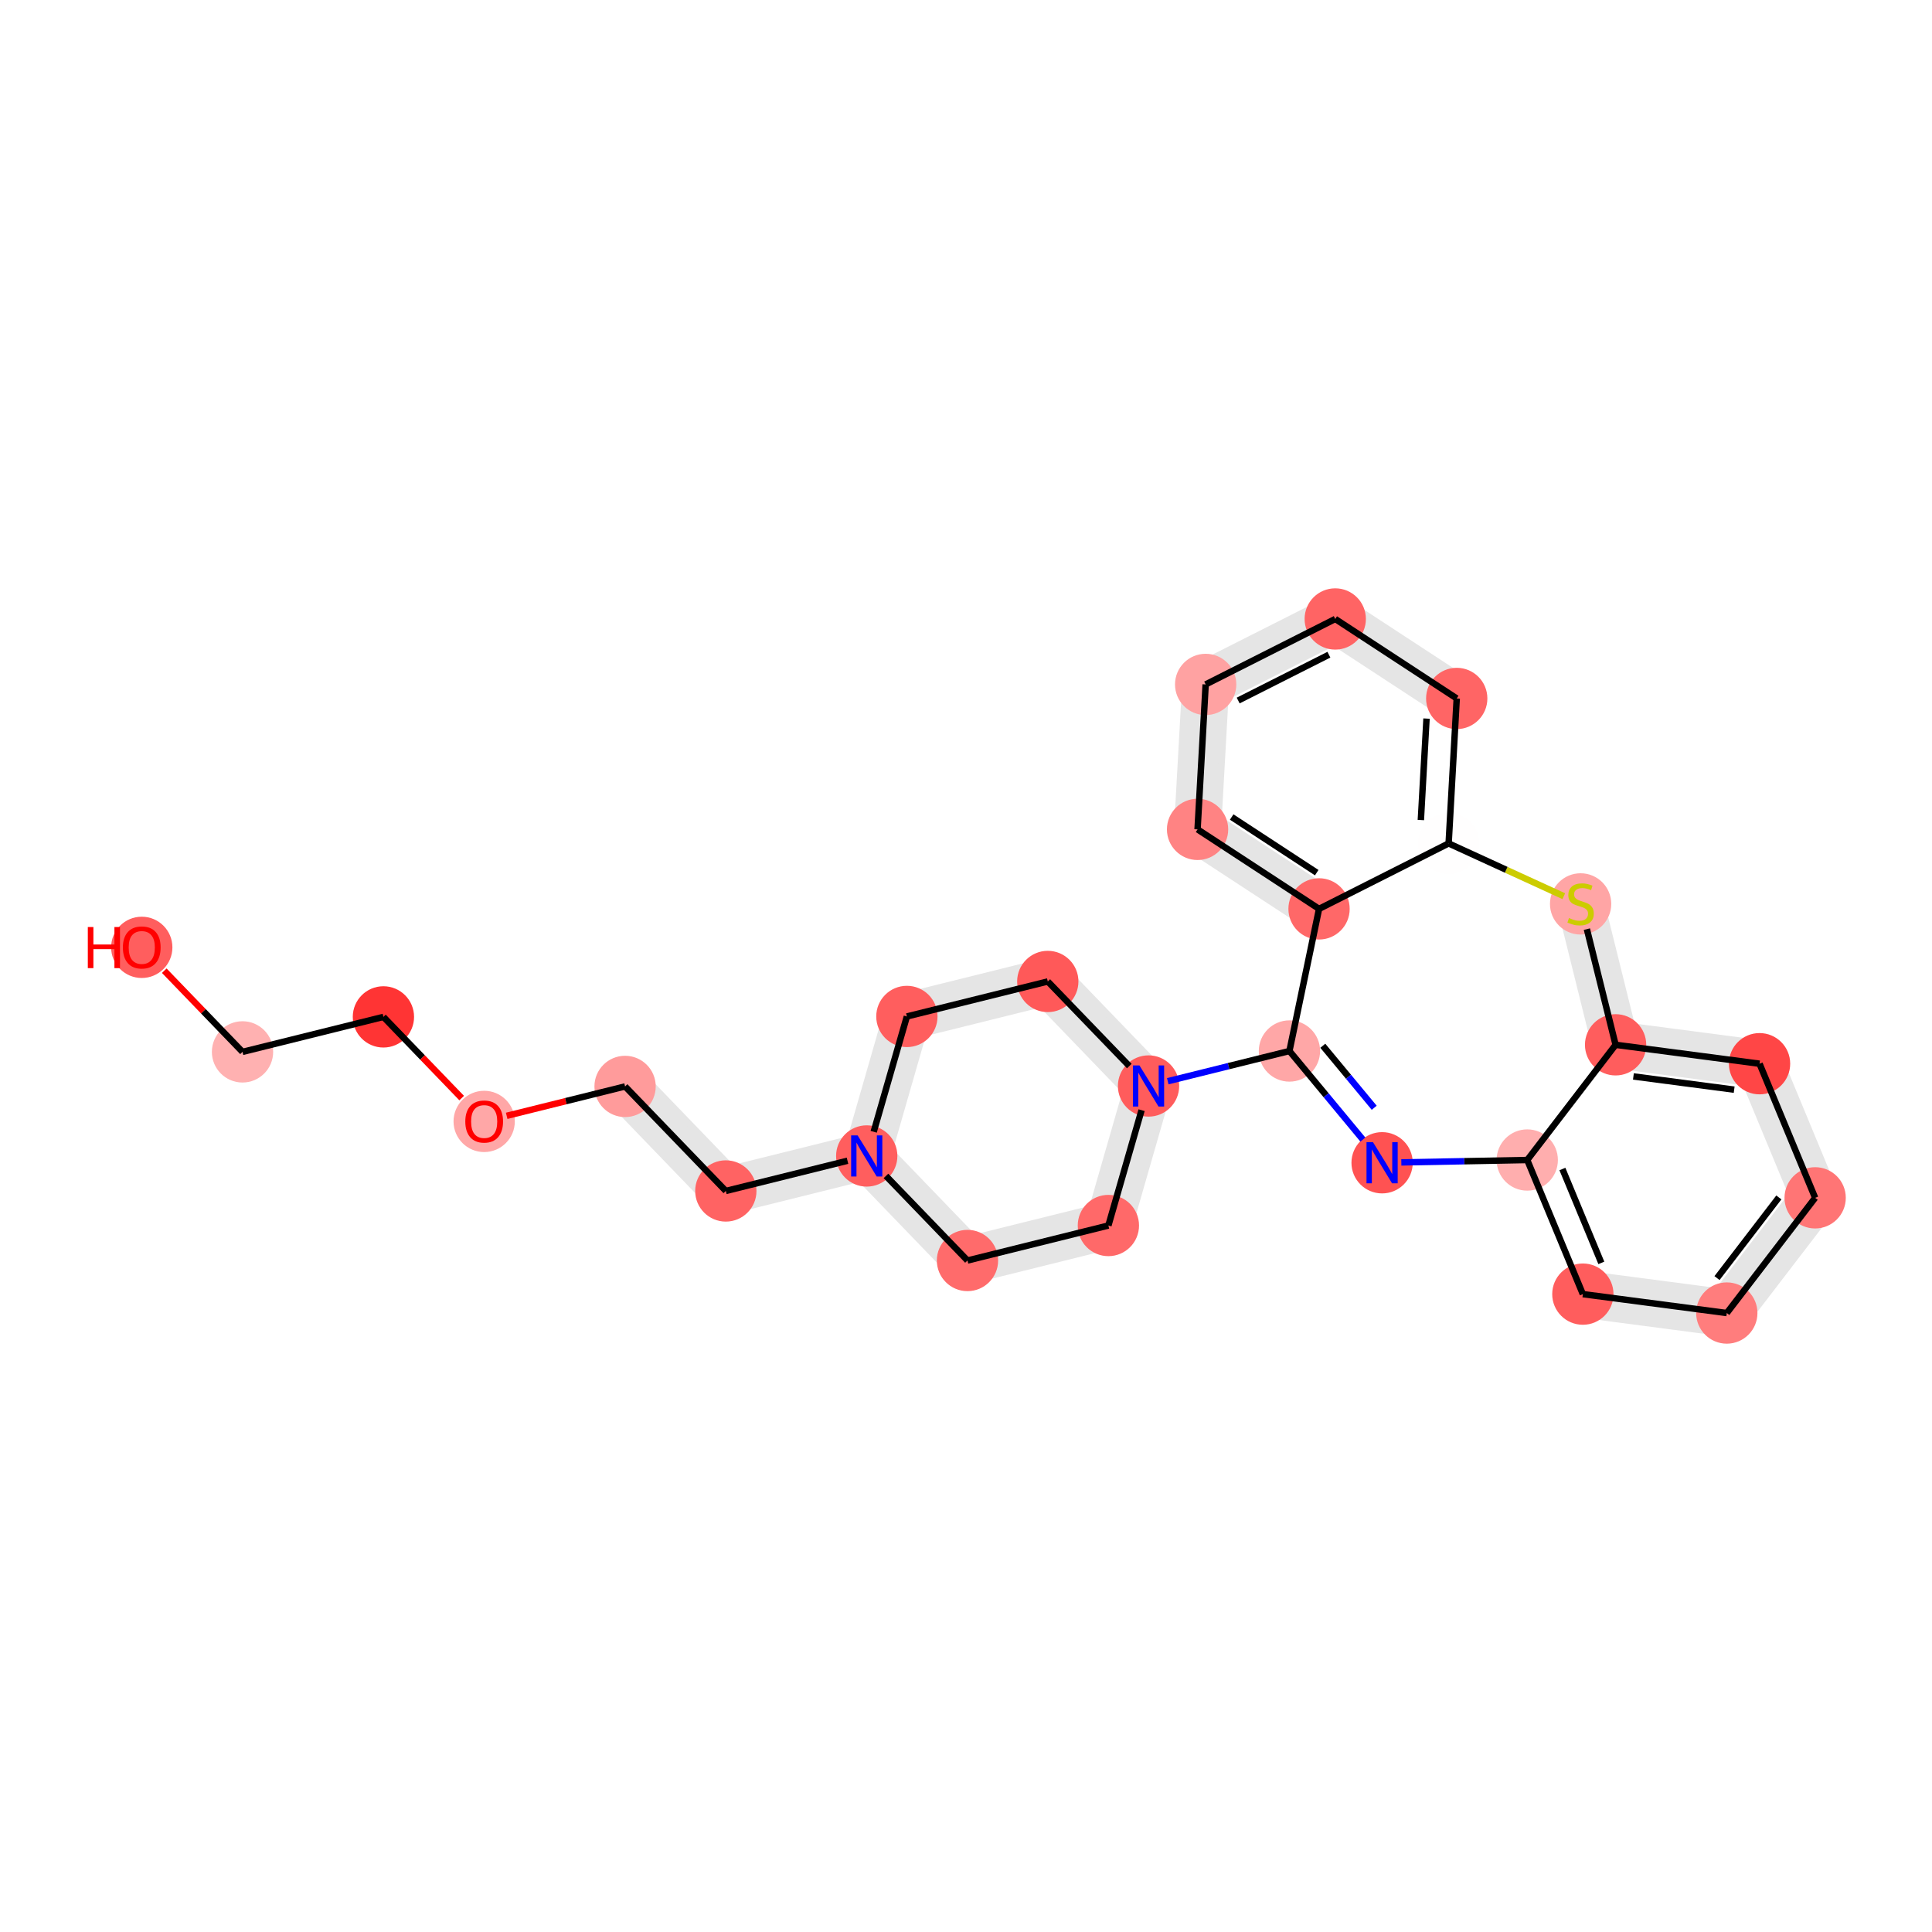 <?xml version='1.0' encoding='iso-8859-1'?>
<svg version='1.1' baseProfile='full'
              xmlns='http://www.w3.org/2000/svg'
                      xmlns:rdkit='http://www.rdkit.org/xml'
                      xmlns:xlink='http://www.w3.org/1999/xlink'
                  xml:space='preserve'
width='600px' height='600px' viewBox='0 0 600 600'>
<!-- END OF HEADER -->
<rect style='opacity:1.0;fill:#FFFFFF;stroke:none' width='600' height='600' x='0' y='0'> </rect>
<path d='M 189.579,341.782 L 220.868,374.245 L 229.958,365.484 L 198.668,333.021 Z' style='fill:#E5E5E5;fill-rule:evenodd;fill-opacity:1;stroke:#E5E5E5;stroke-width:2.0px;stroke-linecap:butt;stroke-linejoin:miter;stroke-opacity:1;' />
<path d='M 226.935,375.991 L 270.693,365.124 L 267.65,352.872 L 223.892,363.738 Z' style='fill:#E5E5E5;fill-rule:evenodd;fill-opacity:1;stroke:#E5E5E5;stroke-width:2.0px;stroke-linecap:butt;stroke-linejoin:miter;stroke-opacity:1;' />
<path d='M 275.238,360.744 L 287.707,317.415 L 275.574,313.923 L 263.106,357.252 Z' style='fill:#E5E5E5;fill-rule:evenodd;fill-opacity:1;stroke:#E5E5E5;stroke-width:2.0px;stroke-linecap:butt;stroke-linejoin:miter;stroke-opacity:1;' />
<path d='M 283.162,321.795 L 326.92,310.929 L 323.878,298.677 L 280.119,309.543 Z' style='fill:#E5E5E5;fill-rule:evenodd;fill-opacity:1;stroke:#E5E5E5;stroke-width:2.0px;stroke-linecap:butt;stroke-linejoin:miter;stroke-opacity:1;' />
<path d='M 320.854,309.183 L 352.144,341.646 L 361.234,332.885 L 329.944,300.422 Z' style='fill:#E5E5E5;fill-rule:evenodd;fill-opacity:1;stroke:#E5E5E5;stroke-width:2.0px;stroke-linecap:butt;stroke-linejoin:miter;stroke-opacity:1;' />
<path d='M 490.747,408.162 L 535.451,414.033 L 537.095,401.516 L 492.392,395.645 Z' style='fill:#E5E5E5;fill-rule:evenodd;fill-opacity:1;stroke:#E5E5E5;stroke-width:2.0px;stroke-linecap:butt;stroke-linejoin:miter;stroke-opacity:1;' />
<path d='M 541.282,411.616 L 568.719,375.838 L 558.701,368.155 L 531.264,403.934 Z' style='fill:#E5E5E5;fill-rule:evenodd;fill-opacity:1;stroke:#E5E5E5;stroke-width:2.0px;stroke-linecap:butt;stroke-linejoin:miter;stroke-opacity:1;' />
<path d='M 569.541,369.579 L 552.274,327.929 L 540.612,332.764 L 557.879,374.414 Z' style='fill:#E5E5E5;fill-rule:evenodd;fill-opacity:1;stroke:#E5E5E5;stroke-width:2.0px;stroke-linecap:butt;stroke-linejoin:miter;stroke-opacity:1;' />
<path d='M 547.265,324.088 L 502.562,318.216 L 500.917,330.733 L 545.621,336.605 Z' style='fill:#E5E5E5;fill-rule:evenodd;fill-opacity:1;stroke:#E5E5E5;stroke-width:2.0px;stroke-linecap:butt;stroke-linejoin:miter;stroke-opacity:1;' />
<path d='M 507.866,322.953 L 496.999,279.195 L 484.747,282.237 L 495.613,325.996 Z' style='fill:#E5E5E5;fill-rule:evenodd;fill-opacity:1;stroke:#E5E5E5;stroke-width:2.0px;stroke-linecap:butt;stroke-linejoin:miter;stroke-opacity:1;' />
<path d='M 455.857,211.629 L 418.128,186.943 L 411.216,197.507 L 448.945,222.193 Z' style='fill:#E5E5E5;fill-rule:evenodd;fill-opacity:1;stroke:#E5E5E5;stroke-width:2.0px;stroke-linecap:butt;stroke-linejoin:miter;stroke-opacity:1;' />
<path d='M 411.826,186.591 L 371.583,206.922 L 377.275,218.19 L 417.519,197.859 Z' style='fill:#E5E5E5;fill-rule:evenodd;fill-opacity:1;stroke:#E5E5E5;stroke-width:2.0px;stroke-linecap:butt;stroke-linejoin:miter;stroke-opacity:1;' />
<path d='M 368.126,212.204 L 365.612,257.221 L 378.217,257.925 L 380.731,212.908 Z' style='fill:#E5E5E5;fill-rule:evenodd;fill-opacity:1;stroke:#E5E5E5;stroke-width:2.0px;stroke-linecap:butt;stroke-linejoin:miter;stroke-opacity:1;' />
<path d='M 368.458,262.855 L 406.187,287.542 L 413.099,276.978 L 375.37,252.291 Z' style='fill:#E5E5E5;fill-rule:evenodd;fill-opacity:1;stroke:#E5E5E5;stroke-width:2.0px;stroke-linecap:butt;stroke-linejoin:miter;stroke-opacity:1;' />
<path d='M 350.623,335.52 L 338.154,378.849 L 350.286,382.34 L 362.755,339.011 Z' style='fill:#E5E5E5;fill-rule:evenodd;fill-opacity:1;stroke:#E5E5E5;stroke-width:2.0px;stroke-linecap:butt;stroke-linejoin:miter;stroke-opacity:1;' />
<path d='M 342.699,374.468 L 298.94,385.335 L 301.983,397.587 L 345.741,386.721 Z' style='fill:#E5E5E5;fill-rule:evenodd;fill-opacity:1;stroke:#E5E5E5;stroke-width:2.0px;stroke-linecap:butt;stroke-linejoin:miter;stroke-opacity:1;' />
<path d='M 305.006,387.08 L 273.717,354.618 L 264.627,363.379 L 295.917,395.841 Z' style='fill:#E5E5E5;fill-rule:evenodd;fill-opacity:1;stroke:#E5E5E5;stroke-width:2.0px;stroke-linecap:butt;stroke-linejoin:miter;stroke-opacity:1;' />
<ellipse cx='44.027' cy='294.208' rx='9.017' ry='9.017'  style='fill:#FF5E5E;fill-rule:evenodd;stroke:#FF5E5E;stroke-width:1.0px;stroke-linecap:butt;stroke-linejoin:miter;stroke-opacity:1' />
<ellipse cx='356.689' cy='337.266' rx='9.017' ry='9.017'  style='fill:#FF5C5C;fill-rule:evenodd;stroke:#FF5C5C;stroke-width:1.0px;stroke-linecap:butt;stroke-linejoin:miter;stroke-opacity:1' />
<ellipse cx='400.447' cy='326.399' rx='9.017' ry='9.017'  style='fill:#FFA7A7;fill-rule:evenodd;stroke:#FFA7A7;stroke-width:1.0px;stroke-linecap:butt;stroke-linejoin:miter;stroke-opacity:1' />
<ellipse cx='490.873' cy='280.716' rx='9.017' ry='9.017'  style='fill:#FFA5A5;fill-rule:evenodd;stroke:#FFA5A5;stroke-width:1.0px;stroke-linecap:butt;stroke-linejoin:miter;stroke-opacity:1' />
<ellipse cx='429.223' cy='361.11' rx='9.017' ry='9.017'  style='fill:#FF5252;fill-rule:evenodd;stroke:#FF5252;stroke-width:1.0px;stroke-linecap:butt;stroke-linejoin:miter;stroke-opacity:1' />
<ellipse cx='474.303' cy='360.253' rx='9.017' ry='9.017'  style='fill:#FFAEAE;fill-rule:evenodd;stroke:#FFAEAE;stroke-width:1.0px;stroke-linecap:butt;stroke-linejoin:miter;stroke-opacity:1' />
<ellipse cx='344.22' cy='380.595' rx='9.017' ry='9.017'  style='fill:#FF6969;fill-rule:evenodd;stroke:#FF6969;stroke-width:1.0px;stroke-linecap:butt;stroke-linejoin:miter;stroke-opacity:1' />
<ellipse cx='491.57' cy='401.903' rx='9.017' ry='9.017'  style='fill:#FF5D5D;fill-rule:evenodd;stroke:#FF5D5D;stroke-width:1.0px;stroke-linecap:butt;stroke-linejoin:miter;stroke-opacity:1' />
<ellipse cx='563.71' cy='371.996' rx='9.017' ry='9.017'  style='fill:#FF7575;fill-rule:evenodd;stroke:#FF7575;stroke-width:1.0px;stroke-linecap:butt;stroke-linejoin:miter;stroke-opacity:1' />
<ellipse cx='300.461' cy='391.461' rx='9.017' ry='9.017'  style='fill:#FF6B6B;fill-rule:evenodd;stroke:#FF6B6B;stroke-width:1.0px;stroke-linecap:butt;stroke-linejoin:miter;stroke-opacity:1' />
<ellipse cx='452.401' cy='216.911' rx='9.017' ry='9.017'  style='fill:#FF6565;fill-rule:evenodd;stroke:#FF6565;stroke-width:1.0px;stroke-linecap:butt;stroke-linejoin:miter;stroke-opacity:1' />
<ellipse cx='501.74' cy='324.475' rx='9.017' ry='9.017'  style='fill:#FF5D5D;fill-rule:evenodd;stroke:#FF5D5D;stroke-width:1.0px;stroke-linecap:butt;stroke-linejoin:miter;stroke-opacity:1' />
<ellipse cx='414.672' cy='192.225' rx='9.017' ry='9.017'  style='fill:#FF6464;fill-rule:evenodd;stroke:#FF6464;stroke-width:1.0px;stroke-linecap:butt;stroke-linejoin:miter;stroke-opacity:1' />
<ellipse cx='225.413' cy='369.864' rx='9.017' ry='9.017'  style='fill:#FF6363;fill-rule:evenodd;stroke:#FF6363;stroke-width:1.0px;stroke-linecap:butt;stroke-linejoin:miter;stroke-opacity:1' />
<ellipse cx='75.317' cy='326.671' rx='9.017' ry='9.017'  style='fill:#FFB1B1;fill-rule:evenodd;stroke:#FFB1B1;stroke-width:1.0px;stroke-linecap:butt;stroke-linejoin:miter;stroke-opacity:1' />
<ellipse cx='119.075' cy='315.805' rx='9.017' ry='9.017'  style='fill:#FF3434;fill-rule:evenodd;stroke:#FF3434;stroke-width:1.0px;stroke-linecap:butt;stroke-linejoin:miter;stroke-opacity:1' />
<ellipse cx='269.172' cy='358.998' rx='9.017' ry='9.017'  style='fill:#FF5E5E;fill-rule:evenodd;stroke:#FF5E5E;stroke-width:1.0px;stroke-linecap:butt;stroke-linejoin:miter;stroke-opacity:1' />
<ellipse cx='374.429' cy='212.556' rx='9.017' ry='9.017'  style='fill:#FFA2A2;fill-rule:evenodd;stroke:#FFA2A2;stroke-width:1.0px;stroke-linecap:butt;stroke-linejoin:miter;stroke-opacity:1' />
<ellipse cx='449.887' cy='261.929' rx='9.017' ry='9.017'  style='fill:#FFFEFE;fill-rule:evenodd;stroke:#FFFEFE;stroke-width:1.0px;stroke-linecap:butt;stroke-linejoin:miter;stroke-opacity:1' />
<ellipse cx='371.914' cy='257.573' rx='9.017' ry='9.017'  style='fill:#FF8383;fill-rule:evenodd;stroke:#FF8383;stroke-width:1.0px;stroke-linecap:butt;stroke-linejoin:miter;stroke-opacity:1' />
<ellipse cx='281.641' cy='315.669' rx='9.017' ry='9.017'  style='fill:#FF5E5E;fill-rule:evenodd;stroke:#FF5E5E;stroke-width:1.0px;stroke-linecap:butt;stroke-linejoin:miter;stroke-opacity:1' />
<ellipse cx='150.365' cy='348.268' rx='9.017' ry='9.017'  style='fill:#FFA7A7;fill-rule:evenodd;stroke:#FFA7A7;stroke-width:1.0px;stroke-linecap:butt;stroke-linejoin:miter;stroke-opacity:1' />
<ellipse cx='194.124' cy='337.401' rx='9.017' ry='9.017'  style='fill:#FF9B9B;fill-rule:evenodd;stroke:#FF9B9B;stroke-width:1.0px;stroke-linecap:butt;stroke-linejoin:miter;stroke-opacity:1' />
<ellipse cx='325.399' cy='304.803' rx='9.017' ry='9.017'  style='fill:#FF5959;fill-rule:evenodd;stroke:#FF5959;stroke-width:1.0px;stroke-linecap:butt;stroke-linejoin:miter;stroke-opacity:1' />
<ellipse cx='409.643' cy='282.26' rx='9.017' ry='9.017'  style='fill:#FF6868;fill-rule:evenodd;stroke:#FF6868;stroke-width:1.0px;stroke-linecap:butt;stroke-linejoin:miter;stroke-opacity:1' />
<ellipse cx='546.443' cy='330.346' rx='9.017' ry='9.017'  style='fill:#FF4646;fill-rule:evenodd;stroke:#FF4646;stroke-width:1.0px;stroke-linecap:butt;stroke-linejoin:miter;stroke-opacity:1' />
<ellipse cx='536.273' cy='407.775' rx='9.017' ry='9.017'  style='fill:#FF7D7D;fill-rule:evenodd;stroke:#FF7D7D;stroke-width:1.0px;stroke-linecap:butt;stroke-linejoin:miter;stroke-opacity:1' />
<path class='bond-0 atom-0 atom-14' d='M 51.016,301.459 L 63.166,314.065' style='fill:none;fill-rule:evenodd;stroke:#FF0000;stroke-width:2.0px;stroke-linecap:butt;stroke-linejoin:miter;stroke-opacity:1' />
<path class='bond-0 atom-0 atom-14' d='M 63.166,314.065 L 75.317,326.671' style='fill:none;fill-rule:evenodd;stroke:#000000;stroke-width:2.0px;stroke-linecap:butt;stroke-linejoin:miter;stroke-opacity:1' />
<path class='bond-8 atom-23 atom-1' d='M 325.399,304.803 L 350.719,331.072' style='fill:none;fill-rule:evenodd;stroke:#000000;stroke-width:2.0px;stroke-linecap:butt;stroke-linejoin:miter;stroke-opacity:1' />
<path class='bond-9 atom-1 atom-2' d='M 362.658,335.783 L 381.553,331.091' style='fill:none;fill-rule:evenodd;stroke:#0000FF;stroke-width:2.0px;stroke-linecap:butt;stroke-linejoin:miter;stroke-opacity:1' />
<path class='bond-9 atom-1 atom-2' d='M 381.553,331.091 L 400.447,326.399' style='fill:none;fill-rule:evenodd;stroke:#000000;stroke-width:2.0px;stroke-linecap:butt;stroke-linejoin:miter;stroke-opacity:1' />
<path class='bond-24 atom-1 atom-6' d='M 354.527,344.777 L 344.22,380.595' style='fill:none;fill-rule:evenodd;stroke:#000000;stroke-width:2.0px;stroke-linecap:butt;stroke-linejoin:miter;stroke-opacity:1' />
<path class='bond-10 atom-2 atom-4' d='M 400.447,326.399 L 411.851,340.154' style='fill:none;fill-rule:evenodd;stroke:#000000;stroke-width:2.0px;stroke-linecap:butt;stroke-linejoin:miter;stroke-opacity:1' />
<path class='bond-10 atom-2 atom-4' d='M 411.851,340.154 L 423.254,353.909' style='fill:none;fill-rule:evenodd;stroke:#0000FF;stroke-width:2.0px;stroke-linecap:butt;stroke-linejoin:miter;stroke-opacity:1' />
<path class='bond-10 atom-2 atom-4' d='M 410.81,324.771 L 418.793,334.399' style='fill:none;fill-rule:evenodd;stroke:#000000;stroke-width:2.0px;stroke-linecap:butt;stroke-linejoin:miter;stroke-opacity:1' />
<path class='bond-10 atom-2 atom-4' d='M 418.793,334.399 L 426.775,344.027' style='fill:none;fill-rule:evenodd;stroke:#0000FF;stroke-width:2.0px;stroke-linecap:butt;stroke-linejoin:miter;stroke-opacity:1' />
<path class='bond-27 atom-24 atom-2' d='M 409.643,282.26 L 400.447,326.399' style='fill:none;fill-rule:evenodd;stroke:#000000;stroke-width:2.0px;stroke-linecap:butt;stroke-linejoin:miter;stroke-opacity:1' />
<path class='bond-17 atom-11 atom-3' d='M 501.74,324.475 L 492.819,288.552' style='fill:none;fill-rule:evenodd;stroke:#000000;stroke-width:2.0px;stroke-linecap:butt;stroke-linejoin:miter;stroke-opacity:1' />
<path class='bond-18 atom-3 atom-18' d='M 485.652,278.323 L 467.769,270.126' style='fill:none;fill-rule:evenodd;stroke:#CCCC00;stroke-width:2.0px;stroke-linecap:butt;stroke-linejoin:miter;stroke-opacity:1' />
<path class='bond-18 atom-3 atom-18' d='M 467.769,270.126 L 449.887,261.929' style='fill:none;fill-rule:evenodd;stroke:#000000;stroke-width:2.0px;stroke-linecap:butt;stroke-linejoin:miter;stroke-opacity:1' />
<path class='bond-11 atom-4 atom-5' d='M 435.193,360.996 L 454.748,360.625' style='fill:none;fill-rule:evenodd;stroke:#0000FF;stroke-width:2.0px;stroke-linecap:butt;stroke-linejoin:miter;stroke-opacity:1' />
<path class='bond-11 atom-4 atom-5' d='M 454.748,360.625 L 474.303,360.253' style='fill:none;fill-rule:evenodd;stroke:#000000;stroke-width:2.0px;stroke-linecap:butt;stroke-linejoin:miter;stroke-opacity:1' />
<path class='bond-12 atom-5 atom-7' d='M 474.303,360.253 L 491.57,401.903' style='fill:none;fill-rule:evenodd;stroke:#000000;stroke-width:2.0px;stroke-linecap:butt;stroke-linejoin:miter;stroke-opacity:1' />
<path class='bond-12 atom-5 atom-7' d='M 485.223,363.047 L 497.31,392.202' style='fill:none;fill-rule:evenodd;stroke:#000000;stroke-width:2.0px;stroke-linecap:butt;stroke-linejoin:miter;stroke-opacity:1' />
<path class='bond-28 atom-11 atom-5' d='M 501.74,324.475 L 474.303,360.253' style='fill:none;fill-rule:evenodd;stroke:#000000;stroke-width:2.0px;stroke-linecap:butt;stroke-linejoin:miter;stroke-opacity:1' />
<path class='bond-25 atom-6 atom-9' d='M 344.22,380.595 L 300.461,391.461' style='fill:none;fill-rule:evenodd;stroke:#000000;stroke-width:2.0px;stroke-linecap:butt;stroke-linejoin:miter;stroke-opacity:1' />
<path class='bond-13 atom-7 atom-26' d='M 491.57,401.903 L 536.273,407.775' style='fill:none;fill-rule:evenodd;stroke:#000000;stroke-width:2.0px;stroke-linecap:butt;stroke-linejoin:miter;stroke-opacity:1' />
<path class='bond-14 atom-26 atom-8' d='M 536.273,407.775 L 563.71,371.996' style='fill:none;fill-rule:evenodd;stroke:#000000;stroke-width:2.0px;stroke-linecap:butt;stroke-linejoin:miter;stroke-opacity:1' />
<path class='bond-14 atom-26 atom-8' d='M 533.233,396.921 L 552.439,371.876' style='fill:none;fill-rule:evenodd;stroke:#000000;stroke-width:2.0px;stroke-linecap:butt;stroke-linejoin:miter;stroke-opacity:1' />
<path class='bond-15 atom-8 atom-25' d='M 563.71,371.996 L 546.443,330.346' style='fill:none;fill-rule:evenodd;stroke:#000000;stroke-width:2.0px;stroke-linecap:butt;stroke-linejoin:miter;stroke-opacity:1' />
<path class='bond-26 atom-9 atom-16' d='M 300.461,391.461 L 275.141,365.191' style='fill:none;fill-rule:evenodd;stroke:#000000;stroke-width:2.0px;stroke-linecap:butt;stroke-linejoin:miter;stroke-opacity:1' />
<path class='bond-19 atom-18 atom-10' d='M 449.887,261.929 L 452.401,216.911' style='fill:none;fill-rule:evenodd;stroke:#000000;stroke-width:2.0px;stroke-linecap:butt;stroke-linejoin:miter;stroke-opacity:1' />
<path class='bond-19 atom-18 atom-10' d='M 441.26,254.673 L 443.02,223.161' style='fill:none;fill-rule:evenodd;stroke:#000000;stroke-width:2.0px;stroke-linecap:butt;stroke-linejoin:miter;stroke-opacity:1' />
<path class='bond-20 atom-10 atom-12' d='M 452.401,216.911 L 414.672,192.225' style='fill:none;fill-rule:evenodd;stroke:#000000;stroke-width:2.0px;stroke-linecap:butt;stroke-linejoin:miter;stroke-opacity:1' />
<path class='bond-16 atom-25 atom-11' d='M 546.443,330.346 L 501.74,324.475' style='fill:none;fill-rule:evenodd;stroke:#000000;stroke-width:2.0px;stroke-linecap:butt;stroke-linejoin:miter;stroke-opacity:1' />
<path class='bond-16 atom-25 atom-11' d='M 538.563,338.406 L 507.271,334.296' style='fill:none;fill-rule:evenodd;stroke:#000000;stroke-width:2.0px;stroke-linecap:butt;stroke-linejoin:miter;stroke-opacity:1' />
<path class='bond-21 atom-12 atom-17' d='M 414.672,192.225 L 374.429,212.556' style='fill:none;fill-rule:evenodd;stroke:#000000;stroke-width:2.0px;stroke-linecap:butt;stroke-linejoin:miter;stroke-opacity:1' />
<path class='bond-21 atom-12 atom-17' d='M 412.702,203.323 L 384.532,217.555' style='fill:none;fill-rule:evenodd;stroke:#000000;stroke-width:2.0px;stroke-linecap:butt;stroke-linejoin:miter;stroke-opacity:1' />
<path class='bond-4 atom-22 atom-13' d='M 194.124,337.401 L 225.413,369.864' style='fill:none;fill-rule:evenodd;stroke:#000000;stroke-width:2.0px;stroke-linecap:butt;stroke-linejoin:miter;stroke-opacity:1' />
<path class='bond-5 atom-13 atom-16' d='M 225.413,369.864 L 263.202,360.48' style='fill:none;fill-rule:evenodd;stroke:#000000;stroke-width:2.0px;stroke-linecap:butt;stroke-linejoin:miter;stroke-opacity:1' />
<path class='bond-1 atom-14 atom-15' d='M 75.317,326.671 L 119.075,315.805' style='fill:none;fill-rule:evenodd;stroke:#000000;stroke-width:2.0px;stroke-linecap:butt;stroke-linejoin:miter;stroke-opacity:1' />
<path class='bond-2 atom-15 atom-21' d='M 119.075,315.805 L 131.226,328.411' style='fill:none;fill-rule:evenodd;stroke:#000000;stroke-width:2.0px;stroke-linecap:butt;stroke-linejoin:miter;stroke-opacity:1' />
<path class='bond-2 atom-15 atom-21' d='M 131.226,328.411 L 143.377,341.017' style='fill:none;fill-rule:evenodd;stroke:#FF0000;stroke-width:2.0px;stroke-linecap:butt;stroke-linejoin:miter;stroke-opacity:1' />
<path class='bond-6 atom-16 atom-20' d='M 271.333,351.487 L 281.641,315.669' style='fill:none;fill-rule:evenodd;stroke:#000000;stroke-width:2.0px;stroke-linecap:butt;stroke-linejoin:miter;stroke-opacity:1' />
<path class='bond-22 atom-17 atom-19' d='M 374.429,212.556 L 371.914,257.573' style='fill:none;fill-rule:evenodd;stroke:#000000;stroke-width:2.0px;stroke-linecap:butt;stroke-linejoin:miter;stroke-opacity:1' />
<path class='bond-29 atom-24 atom-18' d='M 409.643,282.26 L 449.887,261.929' style='fill:none;fill-rule:evenodd;stroke:#000000;stroke-width:2.0px;stroke-linecap:butt;stroke-linejoin:miter;stroke-opacity:1' />
<path class='bond-23 atom-19 atom-24' d='M 371.914,257.573 L 409.643,282.26' style='fill:none;fill-rule:evenodd;stroke:#000000;stroke-width:2.0px;stroke-linecap:butt;stroke-linejoin:miter;stroke-opacity:1' />
<path class='bond-23 atom-19 atom-24' d='M 382.511,253.731 L 408.921,271.011' style='fill:none;fill-rule:evenodd;stroke:#000000;stroke-width:2.0px;stroke-linecap:butt;stroke-linejoin:miter;stroke-opacity:1' />
<path class='bond-7 atom-20 atom-23' d='M 281.641,315.669 L 325.399,304.803' style='fill:none;fill-rule:evenodd;stroke:#000000;stroke-width:2.0px;stroke-linecap:butt;stroke-linejoin:miter;stroke-opacity:1' />
<path class='bond-3 atom-21 atom-22' d='M 157.354,346.532 L 175.739,341.967' style='fill:none;fill-rule:evenodd;stroke:#FF0000;stroke-width:2.0px;stroke-linecap:butt;stroke-linejoin:miter;stroke-opacity:1' />
<path class='bond-3 atom-21 atom-22' d='M 175.739,341.967 L 194.124,337.401' style='fill:none;fill-rule:evenodd;stroke:#000000;stroke-width:2.0px;stroke-linecap:butt;stroke-linejoin:miter;stroke-opacity:1' />
<path  class='atom-0' d='M 27.273 287.896
L 29.004 287.896
L 29.004 293.325
L 35.533 293.325
L 35.533 287.896
L 37.264 287.896
L 37.264 300.665
L 35.533 300.665
L 35.533 294.767
L 29.004 294.767
L 29.004 300.665
L 27.273 300.665
L 27.273 287.896
' fill='#FF0000'/>
<path  class='atom-0' d='M 38.166 294.244
Q 38.166 291.178, 39.681 289.465
Q 41.196 287.752, 44.027 287.752
Q 46.859 287.752, 48.374 289.465
Q 49.889 291.178, 49.889 294.244
Q 49.889 297.346, 48.356 299.114
Q 46.823 300.863, 44.027 300.863
Q 41.214 300.863, 39.681 299.114
Q 38.166 297.364, 38.166 294.244
M 44.027 299.42
Q 45.975 299.42, 47.021 298.122
Q 48.085 296.805, 48.085 294.244
Q 48.085 291.738, 47.021 290.475
Q 45.975 289.195, 44.027 289.195
Q 42.08 289.195, 41.015 290.457
Q 39.969 291.719, 39.969 294.244
Q 39.969 296.823, 41.015 298.122
Q 42.08 299.42, 44.027 299.42
' fill='#FF0000'/>
<path  class='atom-1' d='M 353.866 330.881
L 358.05 337.644
Q 358.465 338.312, 359.132 339.52
Q 359.8 340.728, 359.836 340.8
L 359.836 330.881
L 361.531 330.881
L 361.531 343.65
L 359.782 343.65
L 355.291 336.256
Q 354.768 335.39, 354.209 334.398
Q 353.668 333.406, 353.506 333.1
L 353.506 343.65
L 351.846 343.65
L 351.846 330.881
L 353.866 330.881
' fill='#0000FF'/>
<path  class='atom-3' d='M 487.266 285.099
Q 487.411 285.153, 488.006 285.405
Q 488.601 285.658, 489.25 285.82
Q 489.917 285.964, 490.567 285.964
Q 491.775 285.964, 492.478 285.387
Q 493.182 284.792, 493.182 283.764
Q 493.182 283.061, 492.821 282.628
Q 492.478 282.195, 491.937 281.96
Q 491.396 281.726, 490.495 281.455
Q 489.358 281.113, 488.673 280.788
Q 488.006 280.464, 487.519 279.778
Q 487.05 279.093, 487.05 277.939
Q 487.05 276.334, 488.132 275.342
Q 489.232 274.35, 491.396 274.35
Q 492.875 274.35, 494.552 275.053
L 494.138 276.442
Q 492.605 275.811, 491.45 275.811
Q 490.206 275.811, 489.521 276.334
Q 488.835 276.839, 488.853 277.722
Q 488.853 278.408, 489.196 278.822
Q 489.557 279.237, 490.062 279.472
Q 490.585 279.706, 491.45 279.977
Q 492.605 280.337, 493.29 280.698
Q 493.975 281.059, 494.462 281.798
Q 494.967 282.52, 494.967 283.764
Q 494.967 285.531, 493.777 286.487
Q 492.605 287.425, 490.639 287.425
Q 489.503 287.425, 488.637 287.173
Q 487.789 286.938, 486.779 286.523
L 487.266 285.099
' fill='#CCCC00'/>
<path  class='atom-4' d='M 426.401 354.725
L 430.585 361.488
Q 431 362.156, 431.667 363.364
Q 432.334 364.572, 432.371 364.645
L 432.371 354.725
L 434.066 354.725
L 434.066 367.494
L 432.316 367.494
L 427.826 360.1
Q 427.303 359.234, 426.744 358.242
Q 426.203 357.25, 426.04 356.944
L 426.04 367.494
L 424.381 367.494
L 424.381 354.725
L 426.401 354.725
' fill='#0000FF'/>
<path  class='atom-16' d='M 266.349 352.614
L 270.533 359.377
Q 270.948 360.044, 271.615 361.252
Q 272.283 362.461, 272.319 362.533
L 272.319 352.614
L 274.014 352.614
L 274.014 365.382
L 272.265 365.382
L 267.774 357.988
Q 267.251 357.122, 266.692 356.131
Q 266.151 355.139, 265.989 354.832
L 265.989 365.382
L 264.329 365.382
L 264.329 352.614
L 266.349 352.614
' fill='#0000FF'/>
<path  class='atom-21' d='M 144.504 348.304
Q 144.504 345.238, 146.019 343.525
Q 147.534 341.811, 150.365 341.811
Q 153.197 341.811, 154.712 343.525
Q 156.226 345.238, 156.226 348.304
Q 156.226 351.406, 154.693 353.173
Q 153.161 354.923, 150.365 354.923
Q 147.552 354.923, 146.019 353.173
Q 144.504 351.424, 144.504 348.304
M 150.365 353.48
Q 152.313 353.48, 153.359 352.181
Q 154.423 350.865, 154.423 348.304
Q 154.423 345.797, 153.359 344.534
Q 152.313 343.254, 150.365 343.254
Q 148.417 343.254, 147.353 344.516
Q 146.307 345.779, 146.307 348.304
Q 146.307 350.883, 147.353 352.181
Q 148.417 353.48, 150.365 353.48
' fill='#FF0000'/>
</svg>
